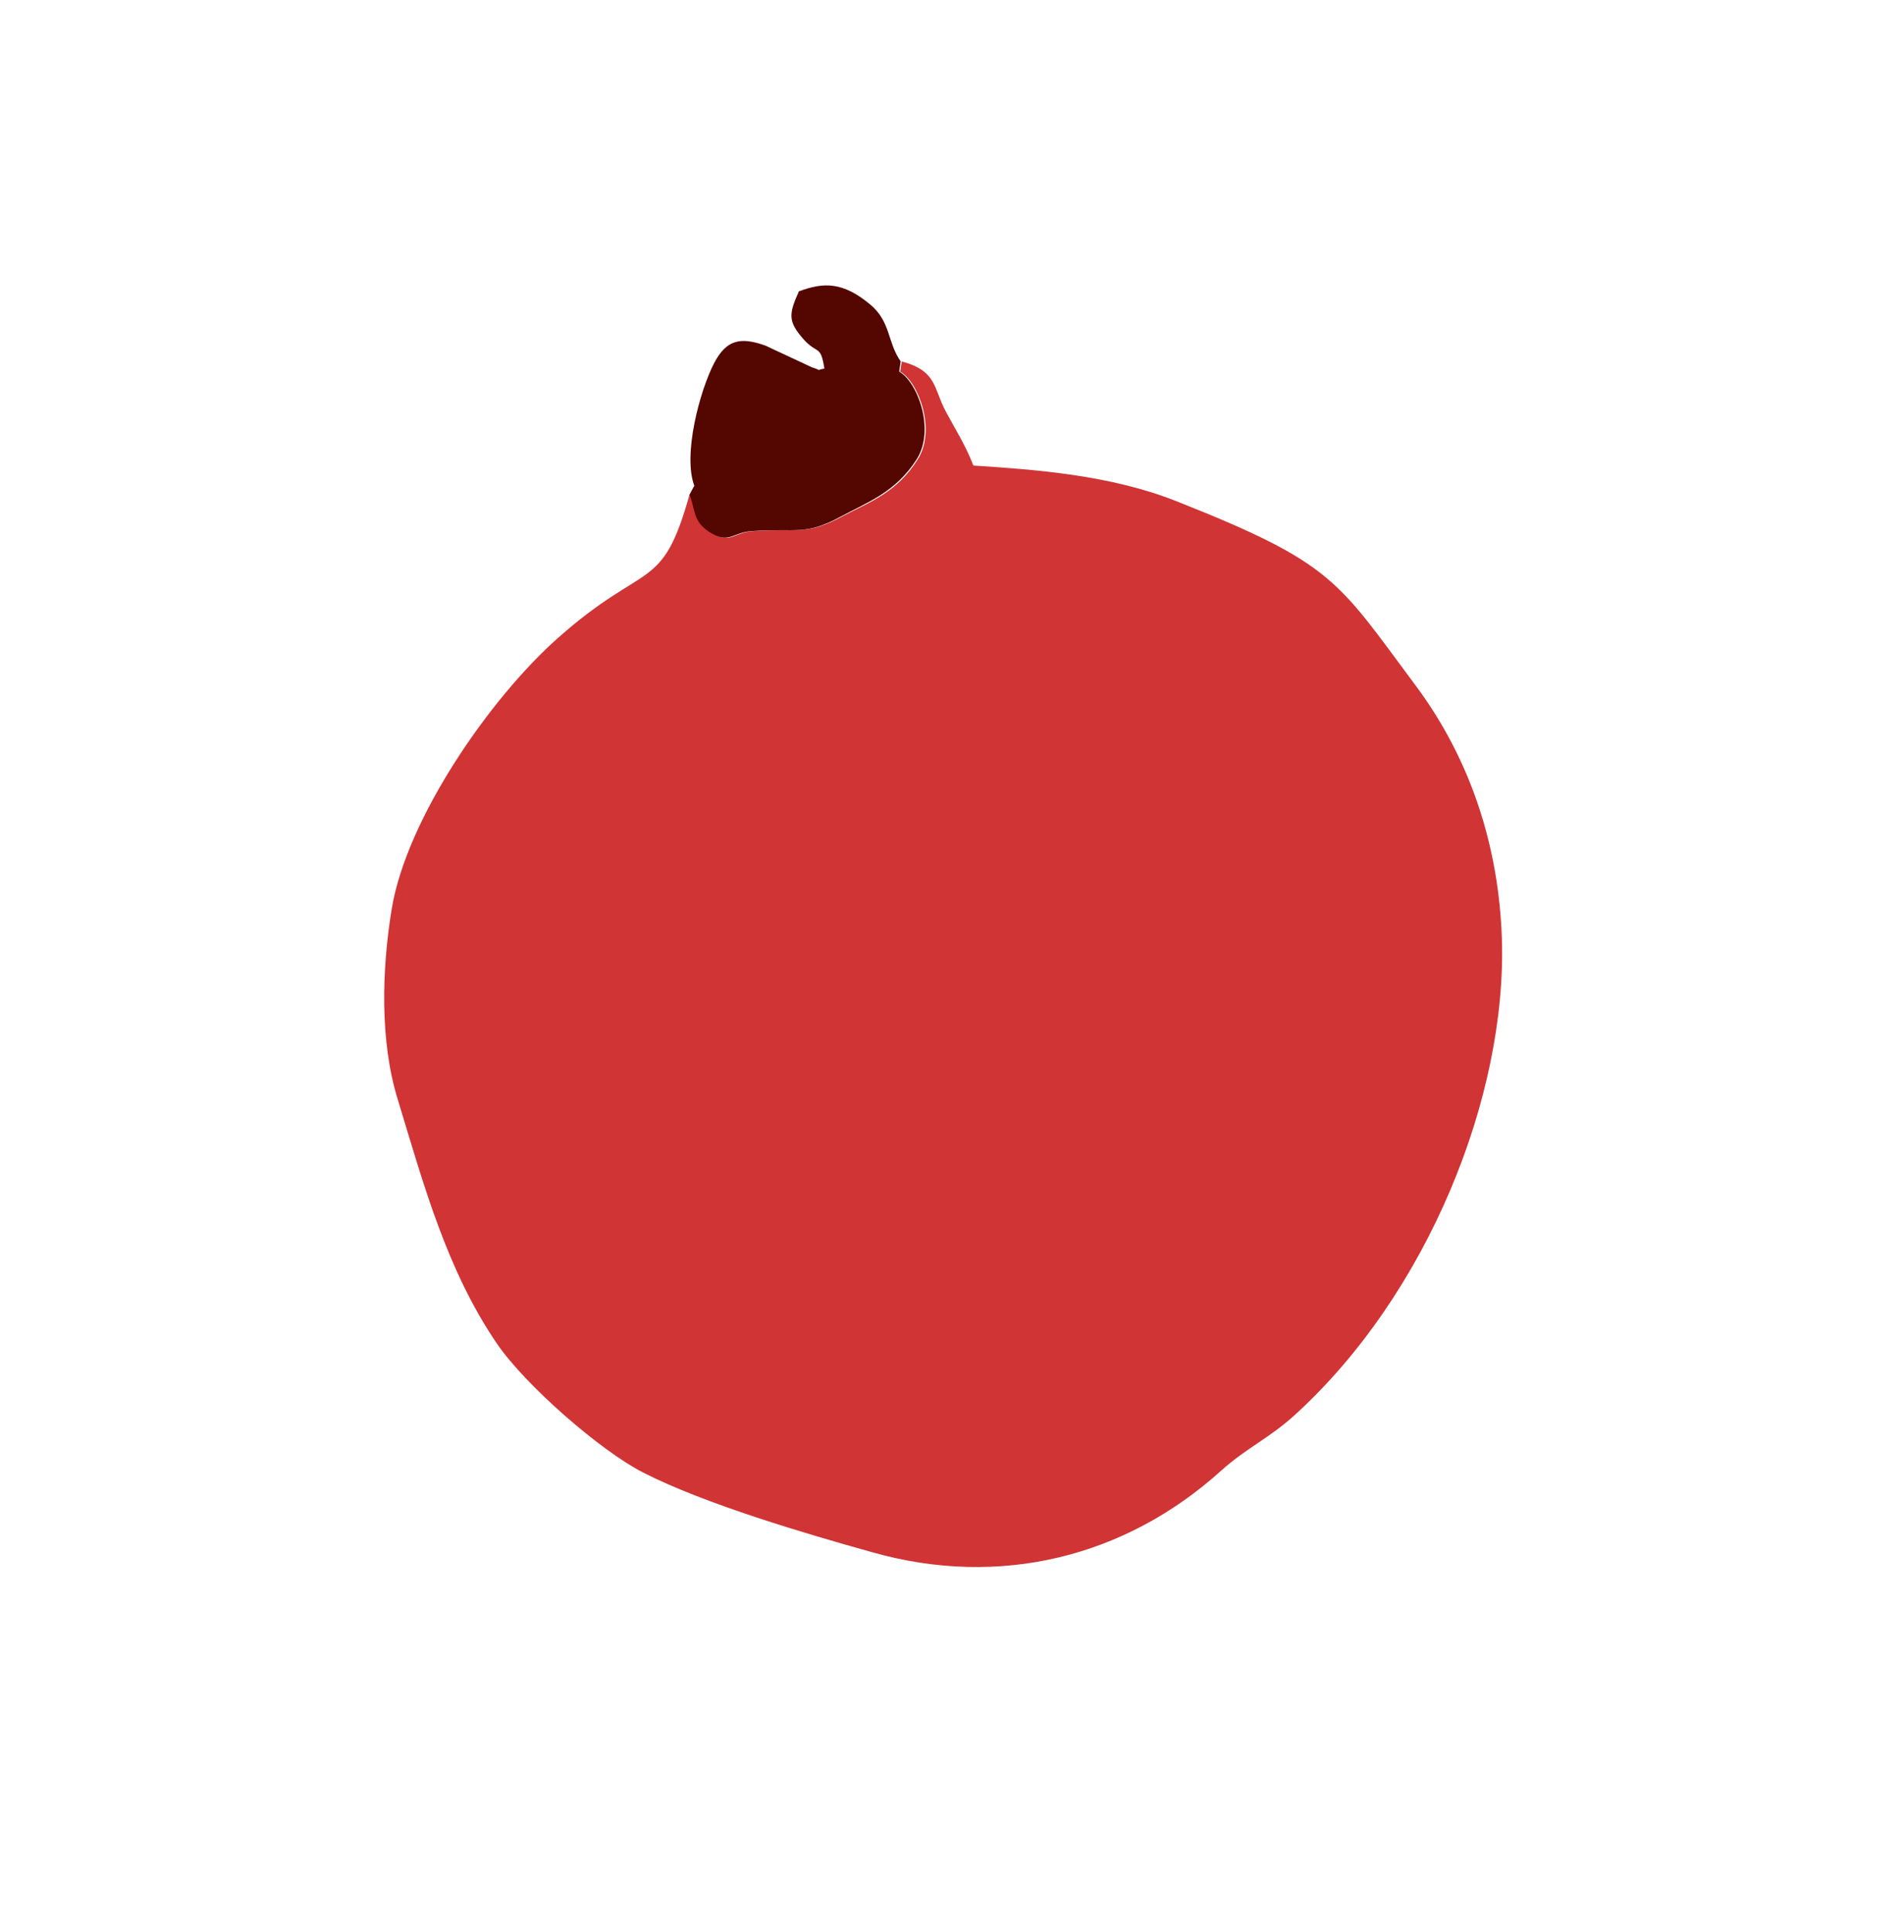 <svg width="277" height="281" viewBox="0 0 277 281" fill="none" xmlns="http://www.w3.org/2000/svg">
<path fill-rule="evenodd" clip-rule="evenodd" d="M100.315 71.927C96.276 86.388 94.022 81.362 81.108 92.844C71.327 101.524 59.211 118.96 57.004 132.1C55.535 140.988 55.248 151.381 57.849 159.85C61.625 172.259 64.999 184.723 72.287 195.405C76.405 201.452 87.391 211.024 93.55 214.156C102.44 218.713 117.403 223.116 126.951 225.771C145.43 230.996 163.709 226.497 177.68 213.871C181.252 210.652 184.67 209.159 188.346 205.818C207.665 188.251 219.25 159.497 218.496 136.497C218.044 123.098 213.952 110.398 205.89 99.621C194.536 84.375 194.001 81.939 171.155 72.897C161.536 69.075 150.585 68.292 141.611 67.71C140.415 64.628 139.002 62.488 137.646 59.938C135.77 56.528 136.42 53.973 131.19 52.569L130.971 54.052C133.617 55.552 136.231 62.509 133.533 66.785C130.48 71.676 126.399 73.065 122.681 75.034C117.28 77.95 116.126 76.781 109.492 77.249C106.645 77.457 106.184 79.275 103.324 77.365C100.921 75.8 101.354 74.187 100.473 71.937L100.315 71.927Z" fill="#D03435"/>
<path fill-rule="evenodd" clip-rule="evenodd" d="M100.963 70.725L100.316 71.927C101.178 74.224 100.81 75.809 103.167 77.355C106.045 79.219 106.488 77.447 109.334 77.24C115.969 76.771 117.104 77.987 122.523 75.024C126.195 73.036 130.294 71.6 133.376 66.775C136.092 62.453 133.46 55.542 130.814 54.043L131.032 52.56C129.07 49.765 129.619 46.79 126.574 44.263C122.636 40.997 119.865 41.019 116.232 42.372C114.834 45.438 114.701 46.576 116.31 48.632C118.877 51.941 119.33 49.741 119.936 53.614C118.377 53.853 119.944 53.997 118.117 53.423L111.37 50.271C107.679 48.947 105.69 49.446 103.928 52.744C101.837 56.723 99.285 66.149 101.028 70.697L100.963 70.725Z" fill="#530700"/>
</svg>
